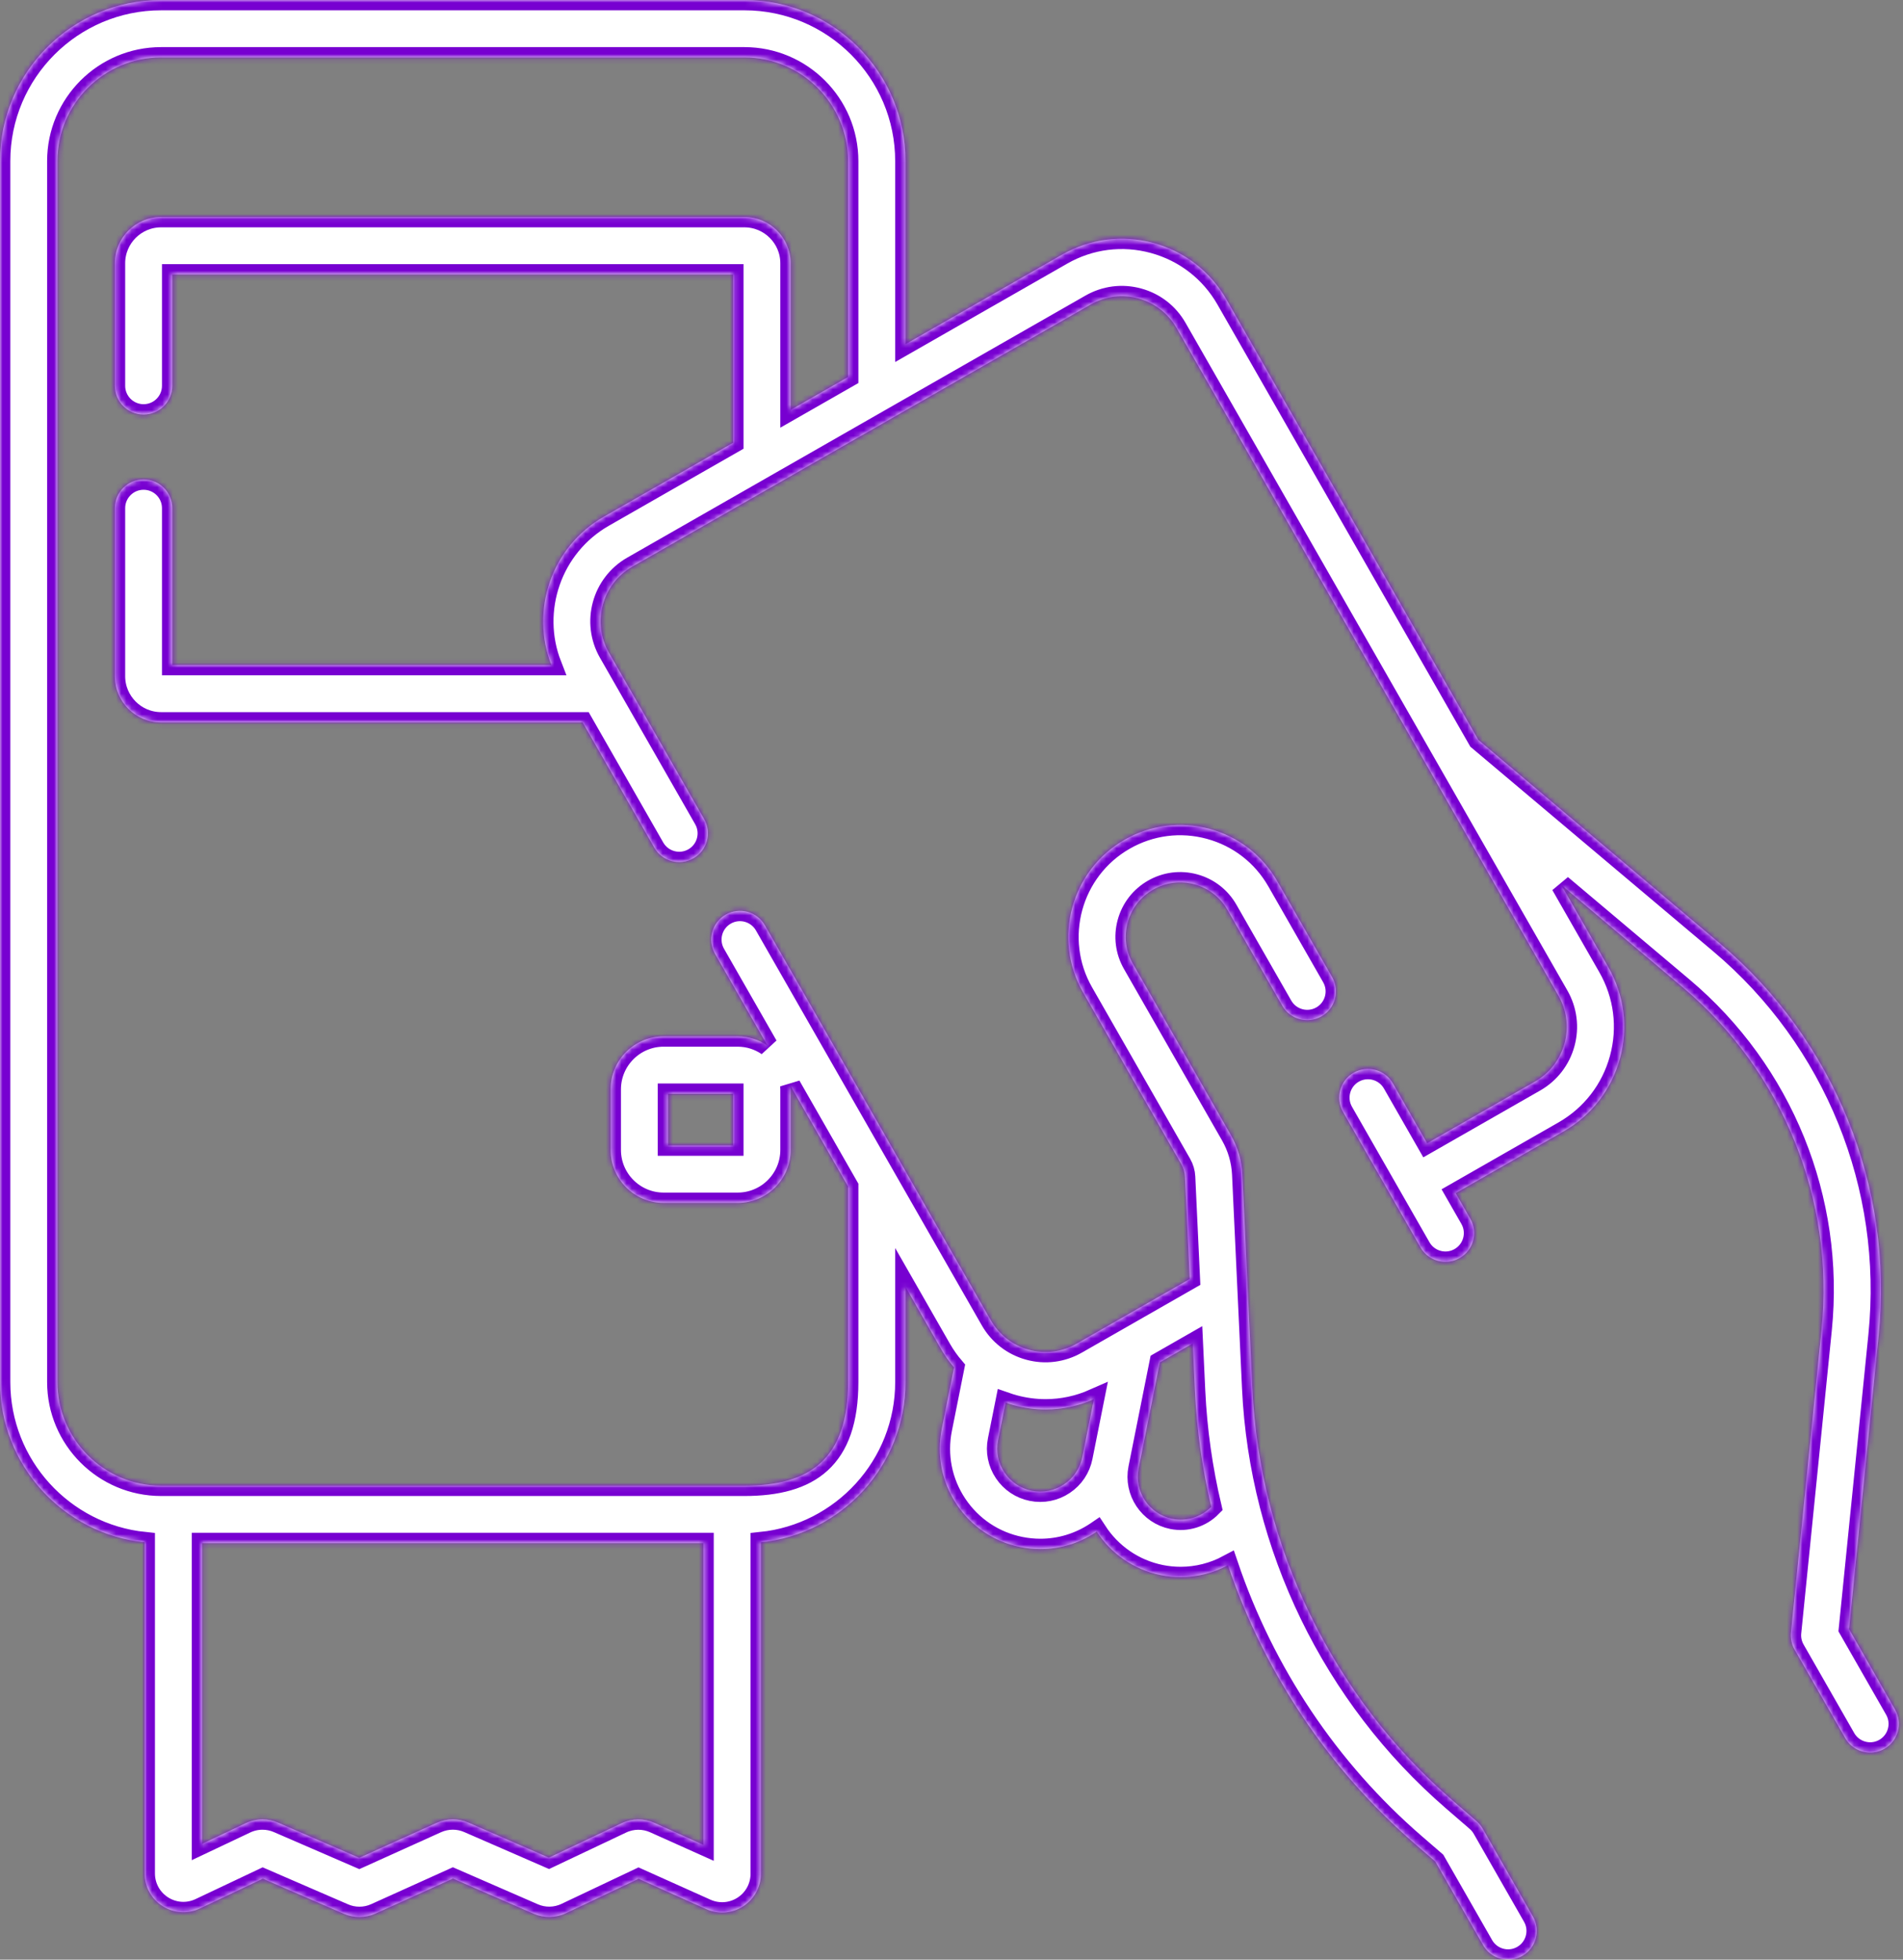 <svg width="369" height="380" viewBox="0 0 369 380" fill="none" xmlns="http://www.w3.org/2000/svg">
<rect x="0" y="0" width="369" height="380" fill="#808080" stroke="none"/>
<mask id="path-1-inside-1_1_6857" fill="white">
<path d="M367.464 331.513L358.535 315.899L364.283 258.921C367.196 230.053 355.688 201.657 333.501 182.96L286.666 143.495L237.809 58.066C234.711 52.651 229.69 48.765 223.67 47.126C217.65 45.487 211.352 46.289 205.936 49.387L175.579 66.749V31.237C175.579 14.013 161.566 0 144.342 0H31.237C14.013 0 0 14.013 0 31.237V267.993C0 284.141 12.315 297.465 28.046 299.069V363.28C28.046 365.868 29.352 368.241 31.54 369.626C33.728 371.011 36.432 371.176 38.771 370.068L50.965 364.295L66.708 371.117C67.658 371.528 68.675 371.734 69.692 371.734C70.748 371.734 71.803 371.513 72.785 371.07L87.83 364.274L103.493 371.1C105.483 371.967 107.75 371.933 109.711 371.004L123.831 364.314L136.948 370.201C139.282 371.248 141.957 371.044 144.105 369.653C146.252 368.263 147.534 365.906 147.534 363.348V299.069C163.264 297.465 175.58 284.141 175.58 267.993V249.536L182.445 261.539C183.188 262.838 184.044 264.047 184.996 265.16L182.61 277.097C181.591 282.196 182.619 287.385 185.503 291.711C188.387 296.037 192.784 298.981 197.882 299.999C199.166 300.256 200.457 300.383 201.737 300.383C205.541 300.383 209.26 299.264 212.496 297.107C212.553 297.069 212.606 297.029 212.662 296.991C215.421 301.219 219.807 304.382 225.137 305.448C226.403 305.701 227.673 305.823 228.932 305.823C232.16 305.823 235.308 305.008 238.106 303.513C245.133 324.263 257.602 343.056 274.383 357.565L278.297 360.95L287.588 377.195C288.617 378.993 290.495 380 292.427 380C293.364 380 294.314 379.763 295.186 379.264C297.855 377.738 298.782 374.336 297.255 371.667L287.493 354.596C287.18 354.049 286.778 353.56 286.301 353.148L281.668 349.142C258.421 329.042 244.266 299.909 242.833 269.21L240.895 227.697C240.772 225.066 240.017 222.466 238.708 220.177L219.679 186.906C218.279 184.458 217.916 181.612 218.658 178.891C219.399 176.17 221.155 173.9 223.603 172.501C226.051 171.101 228.896 170.736 231.618 171.479C234.339 172.22 236.609 173.976 238.008 176.424L248.641 195.015C250.168 197.685 253.57 198.61 256.238 197.085C258.908 195.558 259.834 192.156 258.308 189.487L247.676 170.896C244.799 165.866 240.136 162.257 234.545 160.734C228.954 159.212 223.105 159.958 218.075 162.835C207.691 168.773 204.075 182.053 210.014 192.436L229.042 225.707C229.479 226.471 229.731 227.339 229.772 228.217L230.697 248.023L208.789 260.553C205.955 262.174 202.66 262.595 199.51 261.736C196.36 260.878 193.733 258.845 192.112 256.011L148.315 179.432C146.788 176.762 143.385 175.835 140.717 177.363C138.048 178.889 137.121 182.291 138.648 184.961L148.829 202.763C147.179 201.631 145.184 200.965 143.035 200.965H128.679C123.014 200.965 118.406 205.573 118.406 211.238V222.986C118.406 228.65 123.014 233.258 128.679 233.258H143.035C148.7 233.258 153.308 228.65 153.308 222.986V211.238C153.308 211 153.288 210.766 153.272 210.531L164.444 230.065C164.444 230.065 164.444 252.988 164.444 267.994C164.444 283 157 288.095 144.344 288.095C131.687 288.095 31.237 288.095 31.237 288.095C20.153 288.095 11.136 279.078 11.136 267.994V31.237C11.136 20.153 20.153 11.136 31.237 11.136H144.342C155.425 11.136 164.443 20.153 164.443 31.237V73.118L153.307 79.487V51.048C153.307 46.106 149.285 42.084 144.342 42.084H31.237C26.294 42.084 22.272 46.106 22.272 51.049V74.812C22.272 77.887 24.765 80.38 27.84 80.38C30.915 80.38 33.408 77.887 33.408 74.812V53.22H142.171V85.855L117.082 100.205C106.92 106.016 102.779 118.359 106.911 128.955H33.408V98.541C33.408 95.466 30.915 92.973 27.84 92.973C24.765 92.973 22.272 95.466 22.272 98.541V131.126C22.272 136.069 26.294 140.091 31.237 140.091H112.985L126.867 164.363C128.394 167.031 131.795 167.958 134.464 166.432C137.134 164.905 138.06 161.504 136.533 158.834L118.069 126.55C114.723 120.699 116.761 113.218 122.611 109.872L211.466 59.055C214.3 57.434 217.594 57.013 220.744 57.872C223.894 58.729 226.522 60.763 228.143 63.597L302.184 193.059C303.805 195.893 304.225 199.189 303.367 202.339C302.509 205.489 300.477 208.115 297.643 209.736L276.728 221.697L270.087 210.084C268.56 207.415 265.157 206.489 262.489 208.015C259.82 209.542 258.894 212.943 260.42 215.613L275.441 241.877C276.469 243.674 278.348 244.682 280.279 244.682C281.217 244.682 282.167 244.445 283.039 243.946C285.708 242.42 286.634 239.018 285.108 236.348L282.257 231.364L303.171 219.403C308.587 216.306 312.473 211.284 314.112 205.265C315.751 199.245 314.948 192.947 311.851 187.531L302.743 171.606L326.325 191.477C345.699 207.803 355.747 232.598 353.204 257.805L347.277 316.558C347.16 317.712 347.408 318.874 347.984 319.882L357.799 337.044C358.827 338.841 360.706 339.849 362.637 339.849C363.575 339.849 364.525 339.612 365.397 339.113C368.066 337.584 368.992 334.182 367.464 331.513ZM231.709 269.731C232.065 277.34 233.137 284.861 234.869 292.202C232.93 294.166 230.099 295.083 227.32 294.528C222.816 293.629 219.885 289.232 220.785 284.729L224.894 264.171L231.278 260.519L231.709 269.731ZM202.757 273.312C205.965 273.312 209.136 272.634 212.108 271.322L209.865 282.545C209.429 284.726 208.169 286.608 206.318 287.842C204.466 289.078 202.246 289.516 200.065 289.08C197.884 288.644 196.002 287.384 194.768 285.533C193.533 283.683 193.094 281.462 193.53 279.28L194.99 271.979C195.513 272.161 196.042 272.333 196.583 272.48C198.624 273.037 200.697 273.312 202.757 273.312ZM142.171 222.122H129.541V212.101H142.171V222.122ZM136.397 357.748L126.863 353.469C124.855 352.57 122.564 352.593 120.573 353.535L106.433 360.233L90.804 353.423C88.864 352.576 86.643 352.591 84.711 353.463L69.662 360.261L53.887 353.425C52.933 353.011 51.916 352.805 50.899 352.805C49.8 352.805 48.702 353.046 47.685 353.527L39.181 357.553V299.231H136.397V357.748Z"/>
</mask>
<path d="M367.464 331.513L358.535 315.899L364.283 258.921C367.196 230.053 355.688 201.657 333.501 182.96L286.666 143.495L237.809 58.066C234.711 52.651 229.69 48.765 223.67 47.126C217.65 45.487 211.352 46.289 205.936 49.387L175.579 66.749V31.237C175.579 14.013 161.566 0 144.342 0H31.237C14.013 0 0 14.013 0 31.237V267.993C0 284.141 12.315 297.465 28.046 299.069V363.28C28.046 365.868 29.352 368.241 31.54 369.626C33.728 371.011 36.432 371.176 38.771 370.068L50.965 364.295L66.708 371.117C67.658 371.528 68.675 371.734 69.692 371.734C70.748 371.734 71.803 371.513 72.785 371.07L87.83 364.274L103.493 371.1C105.483 371.967 107.75 371.933 109.711 371.004L123.831 364.314L136.948 370.201C139.282 371.248 141.957 371.044 144.105 369.653C146.252 368.263 147.534 365.906 147.534 363.348V299.069C163.264 297.465 175.58 284.141 175.58 267.993V249.536L182.445 261.539C183.188 262.838 184.044 264.047 184.996 265.16L182.61 277.097C181.591 282.196 182.619 287.385 185.503 291.711C188.387 296.037 192.784 298.981 197.882 299.999C199.166 300.256 200.457 300.383 201.737 300.383C205.541 300.383 209.26 299.264 212.496 297.107C212.553 297.069 212.606 297.029 212.662 296.991C215.421 301.219 219.807 304.382 225.137 305.448C226.403 305.701 227.673 305.823 228.932 305.823C232.16 305.823 235.308 305.008 238.106 303.513C245.133 324.263 257.602 343.056 274.383 357.565L278.297 360.95L287.588 377.195C288.617 378.993 290.495 380 292.427 380C293.364 380 294.314 379.763 295.186 379.264C297.855 377.738 298.782 374.336 297.255 371.667L287.493 354.596C287.18 354.049 286.778 353.56 286.301 353.148L281.668 349.142C258.421 329.042 244.266 299.909 242.833 269.21L240.895 227.697C240.772 225.066 240.017 222.466 238.708 220.177L219.679 186.906C218.279 184.458 217.916 181.612 218.658 178.891C219.399 176.17 221.155 173.9 223.603 172.501C226.051 171.101 228.896 170.736 231.618 171.479C234.339 172.22 236.609 173.976 238.008 176.424L248.641 195.015C250.168 197.685 253.57 198.61 256.238 197.085C258.908 195.558 259.834 192.156 258.308 189.487L247.676 170.896C244.799 165.866 240.136 162.257 234.545 160.734C228.954 159.212 223.105 159.958 218.075 162.835C207.691 168.773 204.075 182.053 210.014 192.436L229.042 225.707C229.479 226.471 229.731 227.339 229.772 228.217L230.697 248.023L208.789 260.553C205.955 262.174 202.66 262.595 199.51 261.736C196.36 260.878 193.733 258.845 192.112 256.011L148.315 179.432C146.788 176.762 143.385 175.835 140.717 177.363C138.048 178.889 137.121 182.291 138.648 184.961L148.829 202.763C147.179 201.631 145.184 200.965 143.035 200.965H128.679C123.014 200.965 118.406 205.573 118.406 211.238V222.986C118.406 228.65 123.014 233.258 128.679 233.258H143.035C148.7 233.258 153.308 228.65 153.308 222.986V211.238C153.308 211 153.288 210.766 153.272 210.531L164.444 230.065C164.444 230.065 164.444 252.988 164.444 267.994C164.444 283 157 288.095 144.344 288.095C131.687 288.095 31.237 288.095 31.237 288.095C20.153 288.095 11.136 279.078 11.136 267.994V31.237C11.136 20.153 20.153 11.136 31.237 11.136H144.342C155.425 11.136 164.443 20.153 164.443 31.237V73.118L153.307 79.487V51.048C153.307 46.106 149.285 42.084 144.342 42.084H31.237C26.294 42.084 22.272 46.106 22.272 51.049V74.812C22.272 77.887 24.765 80.38 27.84 80.38C30.915 80.38 33.408 77.887 33.408 74.812V53.22H142.171V85.855L117.082 100.205C106.92 106.016 102.779 118.359 106.911 128.955H33.408V98.541C33.408 95.466 30.915 92.973 27.84 92.973C24.765 92.973 22.272 95.466 22.272 98.541V131.126C22.272 136.069 26.294 140.091 31.237 140.091H112.985L126.867 164.363C128.394 167.031 131.795 167.958 134.464 166.432C137.134 164.905 138.06 161.504 136.533 158.834L118.069 126.55C114.723 120.699 116.761 113.218 122.611 109.872L211.466 59.055C214.3 57.434 217.594 57.013 220.744 57.872C223.894 58.729 226.522 60.763 228.143 63.597L302.184 193.059C303.805 195.893 304.225 199.189 303.367 202.339C302.509 205.489 300.477 208.115 297.643 209.736L276.728 221.697L270.087 210.084C268.56 207.415 265.157 206.489 262.489 208.015C259.82 209.542 258.894 212.943 260.42 215.613L275.441 241.877C276.469 243.674 278.348 244.682 280.279 244.682C281.217 244.682 282.167 244.445 283.039 243.946C285.708 242.42 286.634 239.018 285.108 236.348L282.257 231.364L303.171 219.403C308.587 216.306 312.473 211.284 314.112 205.265C315.751 199.245 314.948 192.947 311.851 187.531L302.743 171.606L326.325 191.477C345.699 207.803 355.747 232.598 353.204 257.805L347.277 316.558C347.16 317.712 347.408 318.874 347.984 319.882L357.799 337.044C358.827 338.841 360.706 339.849 362.637 339.849C363.575 339.849 364.525 339.612 365.397 339.113C368.066 337.584 368.992 334.182 367.464 331.513ZM231.709 269.731C232.065 277.34 233.137 284.861 234.869 292.202C232.93 294.166 230.099 295.083 227.32 294.528C222.816 293.629 219.885 289.232 220.785 284.729L224.894 264.171L231.278 260.519L231.709 269.731ZM202.757 273.312C205.965 273.312 209.136 272.634 212.108 271.322L209.865 282.545C209.429 284.726 208.169 286.608 206.318 287.842C204.466 289.078 202.246 289.516 200.065 289.08C197.884 288.644 196.002 287.384 194.768 285.533C193.533 283.683 193.094 281.462 193.53 279.28L194.99 271.979C195.513 272.161 196.042 272.333 196.583 272.48C198.624 273.037 200.697 273.312 202.757 273.312ZM142.171 222.122H129.541V212.101H142.171V222.122ZM136.397 357.748L126.863 353.469C124.855 352.57 122.564 352.593 120.573 353.535L106.433 360.233L90.804 353.423C88.864 352.576 86.643 352.591 84.711 353.463L69.662 360.261L53.887 353.425C52.933 353.011 51.916 352.805 50.899 352.805C49.8 352.805 48.702 353.046 47.685 353.527L39.181 357.553V299.231H136.397V357.748Z" fill="white"/>
<path d="M367.464 331.513L358.535 315.899L364.283 258.921C367.196 230.053 355.688 201.657 333.501 182.96L286.666 143.495L237.809 58.066C234.711 52.651 229.69 48.765 223.67 47.126C217.65 45.487 211.352 46.289 205.936 49.387L175.579 66.749V31.237C175.579 14.013 161.566 0 144.342 0H31.237C14.013 0 0 14.013 0 31.237V267.993C0 284.141 12.315 297.465 28.046 299.069V363.28C28.046 365.868 29.352 368.241 31.54 369.626C33.728 371.011 36.432 371.176 38.771 370.068L50.965 364.295L66.708 371.117C67.658 371.528 68.675 371.734 69.692 371.734C70.748 371.734 71.803 371.513 72.785 371.07L87.83 364.274L103.493 371.1C105.483 371.967 107.75 371.933 109.711 371.004L123.831 364.314L136.948 370.201C139.282 371.248 141.957 371.044 144.105 369.653C146.252 368.263 147.534 365.906 147.534 363.348V299.069C163.264 297.465 175.58 284.141 175.58 267.993V249.536L182.445 261.539C183.188 262.838 184.044 264.047 184.996 265.16L182.61 277.097C181.591 282.196 182.619 287.385 185.503 291.711C188.387 296.037 192.784 298.981 197.882 299.999C199.166 300.256 200.457 300.383 201.737 300.383C205.541 300.383 209.26 299.264 212.496 297.107C212.553 297.069 212.606 297.029 212.662 296.991C215.421 301.219 219.807 304.382 225.137 305.448C226.403 305.701 227.673 305.823 228.932 305.823C232.16 305.823 235.308 305.008 238.106 303.513C245.133 324.263 257.602 343.056 274.383 357.565L278.297 360.95L287.588 377.195C288.617 378.993 290.495 380 292.427 380C293.364 380 294.314 379.763 295.186 379.264C297.855 377.738 298.782 374.336 297.255 371.667L287.493 354.596C287.18 354.049 286.778 353.56 286.301 353.148L281.668 349.142C258.421 329.042 244.266 299.909 242.833 269.21L240.895 227.697C240.772 225.066 240.017 222.466 238.708 220.177L219.679 186.906C218.279 184.458 217.916 181.612 218.658 178.891C219.399 176.17 221.155 173.9 223.603 172.501C226.051 171.101 228.896 170.736 231.618 171.479C234.339 172.22 236.609 173.976 238.008 176.424L248.641 195.015C250.168 197.685 253.57 198.61 256.238 197.085C258.908 195.558 259.834 192.156 258.308 189.487L247.676 170.896C244.799 165.866 240.136 162.257 234.545 160.734C228.954 159.212 223.105 159.958 218.075 162.835C207.691 168.773 204.075 182.053 210.014 192.436L229.042 225.707C229.479 226.471 229.731 227.339 229.772 228.217L230.697 248.023L208.789 260.553C205.955 262.174 202.66 262.595 199.51 261.736C196.36 260.878 193.733 258.845 192.112 256.011L148.315 179.432C146.788 176.762 143.385 175.835 140.717 177.363C138.048 178.889 137.121 182.291 138.648 184.961L148.829 202.763C147.179 201.631 145.184 200.965 143.035 200.965H128.679C123.014 200.965 118.406 205.573 118.406 211.238V222.986C118.406 228.65 123.014 233.258 128.679 233.258H143.035C148.7 233.258 153.308 228.65 153.308 222.986V211.238C153.308 211 153.288 210.766 153.272 210.531L164.444 230.065C164.444 230.065 164.444 252.988 164.444 267.994C164.444 283 157 288.095 144.344 288.095C131.687 288.095 31.237 288.095 31.237 288.095C20.153 288.095 11.136 279.078 11.136 267.994V31.237C11.136 20.153 20.153 11.136 31.237 11.136H144.342C155.425 11.136 164.443 20.153 164.443 31.237V73.118L153.307 79.487V51.048C153.307 46.106 149.285 42.084 144.342 42.084H31.237C26.294 42.084 22.272 46.106 22.272 51.049V74.812C22.272 77.887 24.765 80.38 27.84 80.38C30.915 80.38 33.408 77.887 33.408 74.812V53.22H142.171V85.855L117.082 100.205C106.92 106.016 102.779 118.359 106.911 128.955H33.408V98.541C33.408 95.466 30.915 92.973 27.84 92.973C24.765 92.973 22.272 95.466 22.272 98.541V131.126C22.272 136.069 26.294 140.091 31.237 140.091H112.985L126.867 164.363C128.394 167.031 131.795 167.958 134.464 166.432C137.134 164.905 138.06 161.504 136.533 158.834L118.069 126.55C114.723 120.699 116.761 113.218 122.611 109.872L211.466 59.055C214.3 57.434 217.594 57.013 220.744 57.872C223.894 58.729 226.522 60.763 228.143 63.597L302.184 193.059C303.805 195.893 304.225 199.189 303.367 202.339C302.509 205.489 300.477 208.115 297.643 209.736L276.728 221.697L270.087 210.084C268.56 207.415 265.157 206.489 262.489 208.015C259.82 209.542 258.894 212.943 260.42 215.613L275.441 241.877C276.469 243.674 278.348 244.682 280.279 244.682C281.217 244.682 282.167 244.445 283.039 243.946C285.708 242.42 286.634 239.018 285.108 236.348L282.257 231.364L303.171 219.403C308.587 216.306 312.473 211.284 314.112 205.265C315.751 199.245 314.948 192.947 311.851 187.531L302.743 171.606L326.325 191.477C345.699 207.803 355.747 232.598 353.204 257.805L347.277 316.558C347.16 317.712 347.408 318.874 347.984 319.882L357.799 337.044C358.827 338.841 360.706 339.849 362.637 339.849C363.575 339.849 364.525 339.612 365.397 339.113C368.066 337.584 368.992 334.182 367.464 331.513ZM231.709 269.731C232.065 277.34 233.137 284.861 234.869 292.202C232.93 294.166 230.099 295.083 227.32 294.528C222.816 293.629 219.885 289.232 220.785 284.729L224.894 264.171L231.278 260.519L231.709 269.731ZM202.757 273.312C205.965 273.312 209.136 272.634 212.108 271.322L209.865 282.545C209.429 284.726 208.169 286.608 206.318 287.842C204.466 289.078 202.246 289.516 200.065 289.08C197.884 288.644 196.002 287.384 194.768 285.533C193.533 283.683 193.094 281.462 193.53 279.28L194.99 271.979C195.513 272.161 196.042 272.333 196.583 272.48C198.624 273.037 200.697 273.312 202.757 273.312ZM142.171 222.122H129.541V212.101H142.171V222.122ZM136.397 357.748L126.863 353.469C124.855 352.57 122.564 352.593 120.573 353.535L106.433 360.233L90.804 353.423C88.864 352.576 86.643 352.591 84.711 353.463L69.662 360.261L53.887 353.425C52.933 353.011 51.916 352.805 50.899 352.805C49.8 352.805 48.702 353.046 47.685 353.527L39.181 357.553V299.231H136.397V357.748Z" stroke="#7700D1" stroke-width="4" mask="url(#path-1-inside-1_1_6857)"/>
</svg>
